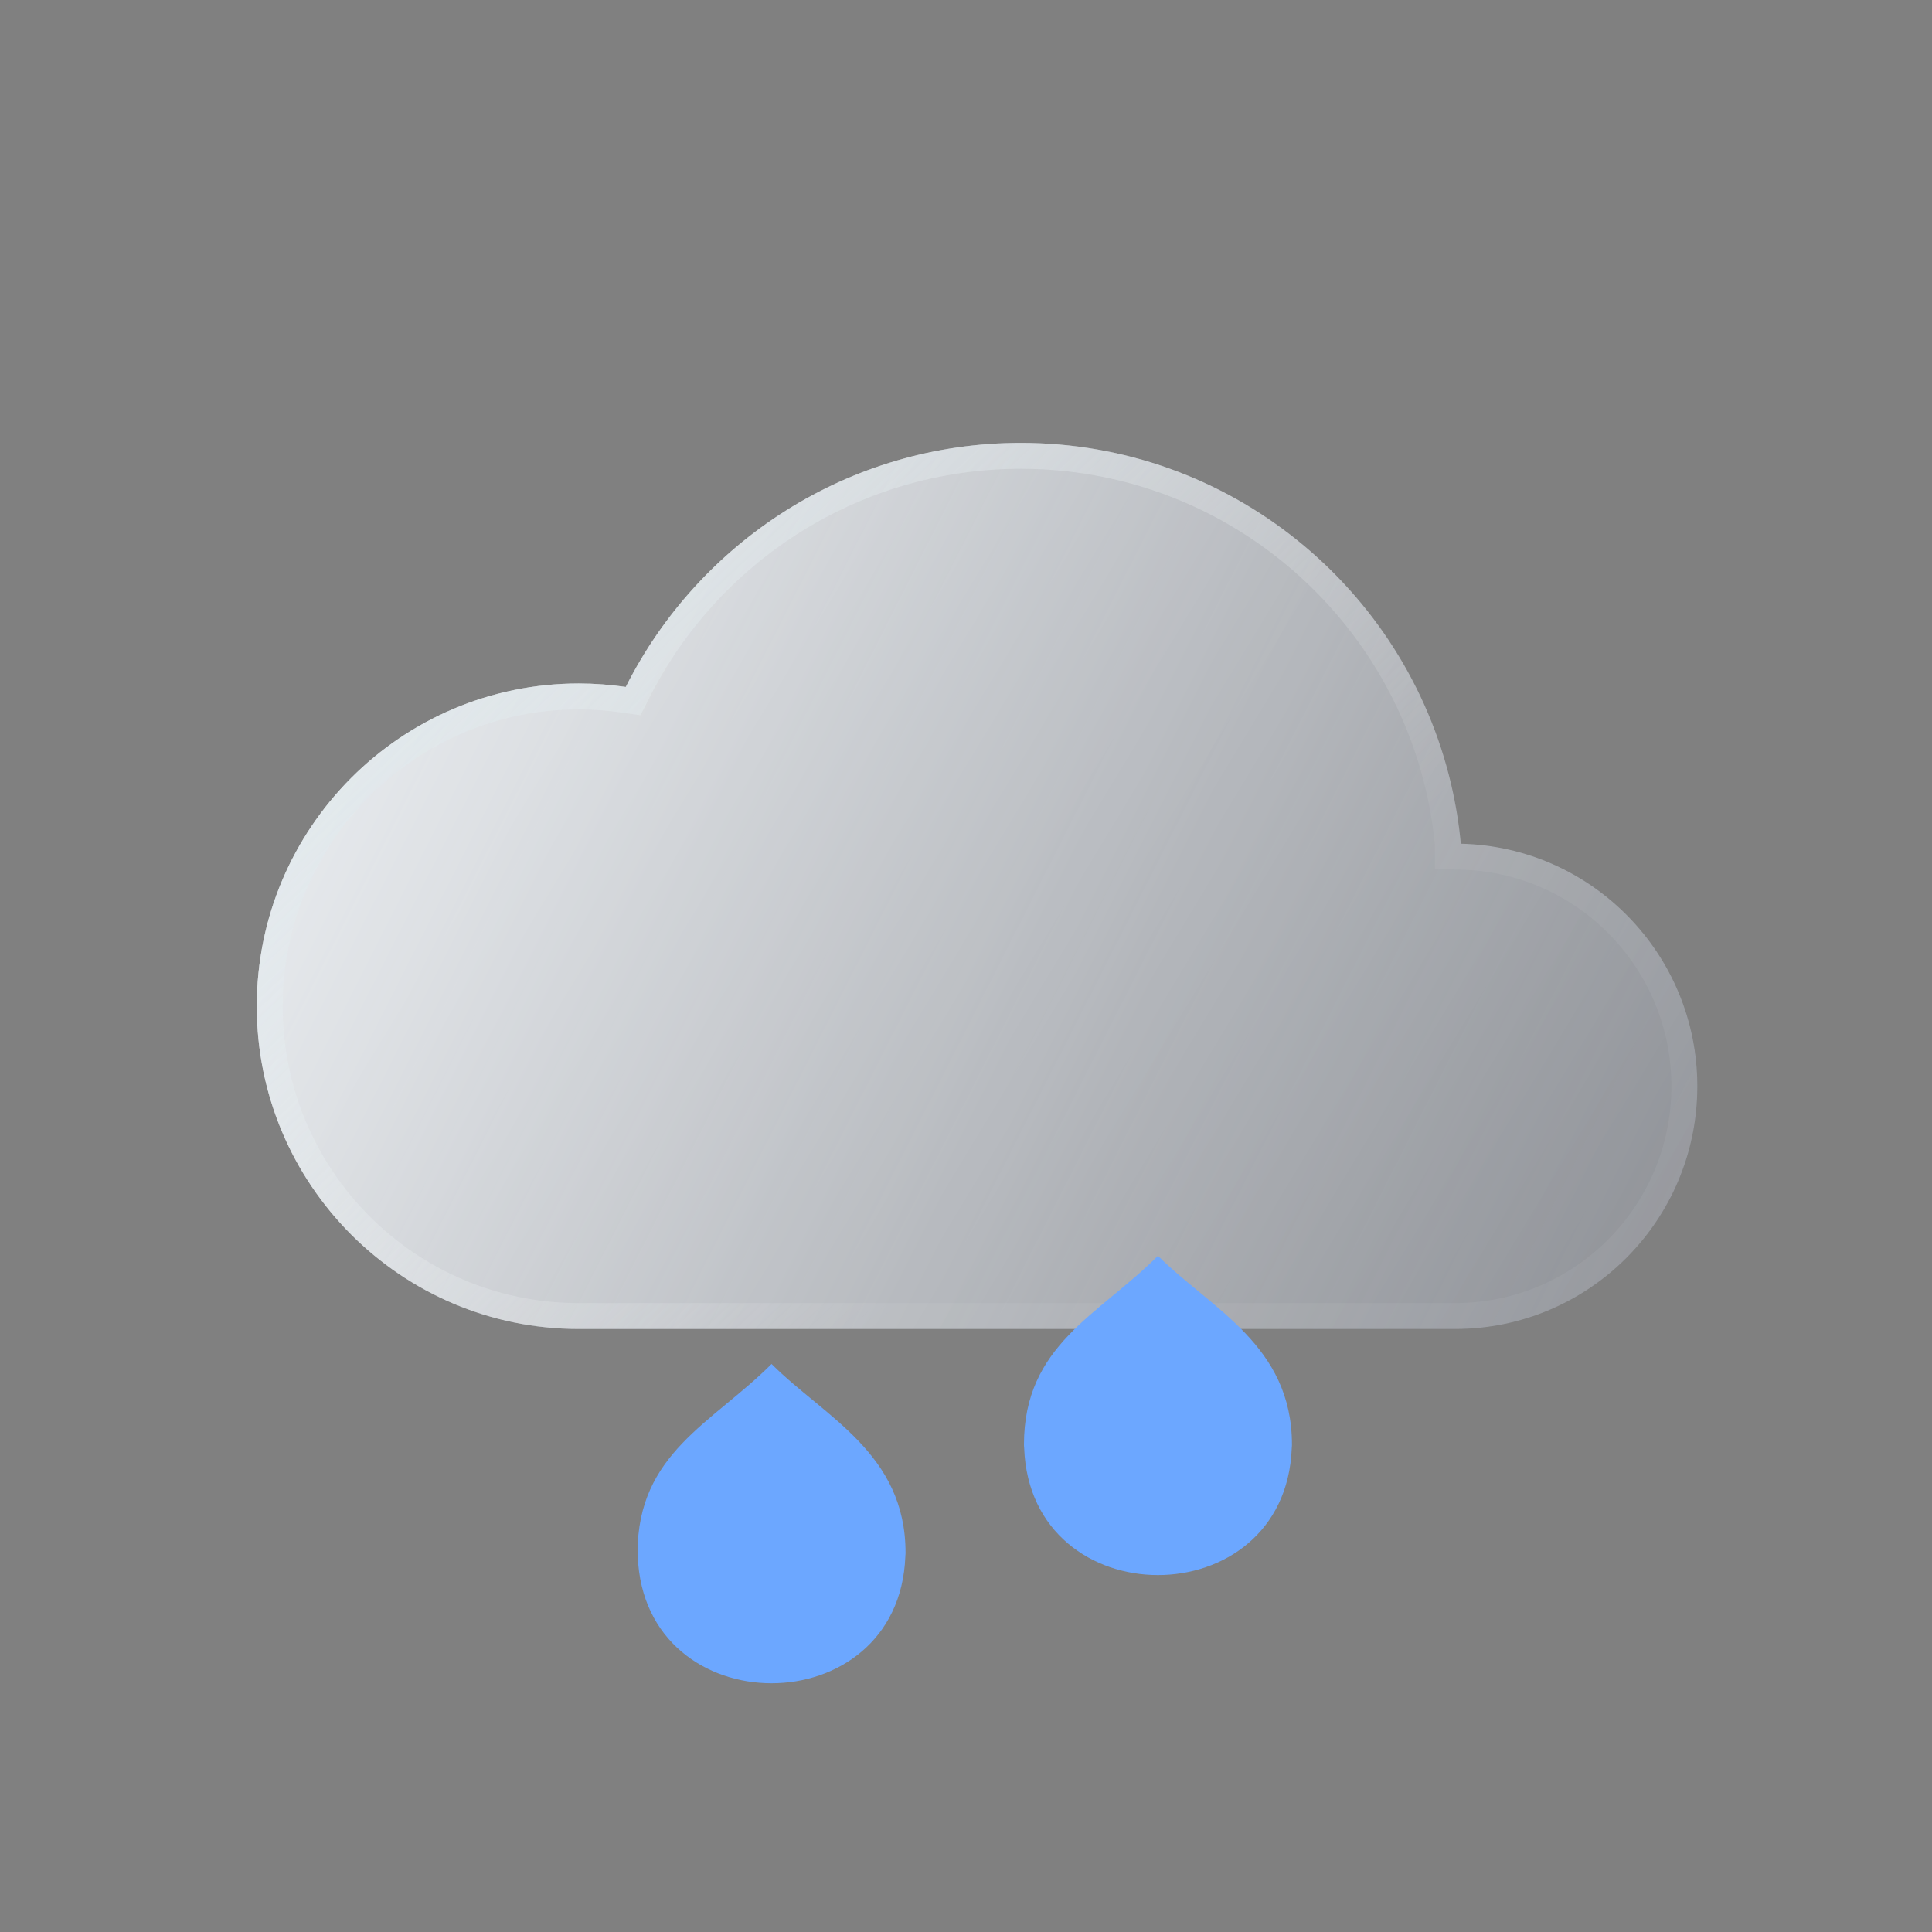<svg width="100" height="100" viewBox="0 0 100 100" fill="none" xmlns="http://www.w3.org/2000/svg">
<rect x="0" y="0" width="100" height="100" fill="#808080" stroke="none"/>
<path d="M87.854 56.226C87.854 63.164 82.243 68.788 75.318 68.788H29.958C20.754 68.788 13.291 61.31 13.291 52.083C13.291 42.858 20.754 35.377 29.958 35.377C30.784 35.377 31.595 35.441 32.391 35.556C36.155 28.065 43.896 22.924 52.838 22.924C63.658 22.924 72.723 30.453 75.105 40.569C75.342 41.58 75.514 42.614 75.612 43.668V43.671C82.398 43.826 87.854 49.387 87.854 56.226Z" fill="url(#paint0_linear_512_28411)" fill-opacity="0.8"/>
<path d="M87.854 56.226C87.854 63.164 82.243 68.788 75.318 68.788H29.958C20.754 68.788 13.291 61.31 13.291 52.083C13.291 42.858 20.754 35.377 29.958 35.377C30.784 35.377 31.595 35.441 32.391 35.556C36.155 28.065 43.896 22.924 52.838 22.924C63.658 22.924 72.723 30.453 75.105 40.569C75.342 41.58 75.514 42.614 75.612 43.668V43.671C82.398 43.826 87.854 49.387 87.854 56.226Z" fill="url(#paint1_linear_512_28411)" fill-opacity="0.55"/>
<path fill-rule="evenodd" clip-rule="evenodd" d="M33.155 37.023L32.198 36.884C31.462 36.777 30.715 36.718 29.958 36.718C21.497 36.718 14.632 43.595 14.632 52.083C14.632 60.573 21.497 67.447 29.958 67.447H75.318C81.499 67.447 86.513 62.426 86.513 56.226C86.513 50.115 81.638 45.15 75.582 45.012L74.271 44.982V43.732C74.178 42.762 74.018 41.808 73.799 40.877C71.556 31.351 63.02 24.265 52.838 24.265C44.424 24.265 37.135 29.101 33.589 36.158L33.155 37.023ZM75.105 40.569C72.723 30.453 63.658 22.924 52.838 22.924C43.896 22.924 36.155 28.065 32.391 35.556C31.595 35.441 30.784 35.377 29.958 35.377C20.754 35.377 13.291 42.858 13.291 52.083C13.291 61.31 20.754 68.788 29.958 68.788H75.318C82.243 68.788 87.854 63.164 87.854 56.226C87.854 49.387 82.398 43.826 75.612 43.671V43.668C75.514 42.614 75.342 41.58 75.105 40.569Z" fill="url(#paint2_linear_512_28411)"/>
<path d="M59.936 65C56.853 68.083 53 69.619 53 74.774C53 74.959 53.004 74.776 53.011 74.959C53.349 83.714 66.522 83.714 66.861 74.959C66.867 74.776 66.871 74.959 66.871 74.774C66.871 69.619 62.676 67.74 59.936 65Z" fill="#6CA7FF"/>
<path d="M39.936 70.6C36.853 73.683 33 75.219 33 80.374C33 80.559 33.004 80.376 33.011 80.559C33.349 89.314 46.522 89.314 46.861 80.559C46.867 80.376 46.871 80.559 46.871 80.374C46.871 75.219 42.676 73.34 39.936 70.6Z" fill="#6CA7FF"/>
<defs>
<linearGradient id="paint0_linear_512_28411" x1="87.854" y1="73.991" x2="13.13" y2="36.132" gradientUnits="userSpaceOnUse">
<stop stop-color="#384153" stop-opacity="0.5"/>
<stop offset="1" stop-color="#EFF7FF"/>
</linearGradient>
<linearGradient id="paint1_linear_512_28411" x1="29.718" y1="35.762" x2="83.888" y2="68.535" gradientUnits="userSpaceOnUse">
<stop stop-color="white" stop-opacity="0.9"/>
<stop offset="1" stop-color="white" stop-opacity="0.51"/>
</linearGradient>
<linearGradient id="paint2_linear_512_28411" x1="18.521" y1="29.897" x2="50.572" y2="63.96" gradientUnits="userSpaceOnUse">
<stop stop-color="#D9E6EA" stop-opacity="0.55"/>
<stop offset="1" stop-color="white" stop-opacity="0.05"/>
</linearGradient>
</defs>
</svg>
